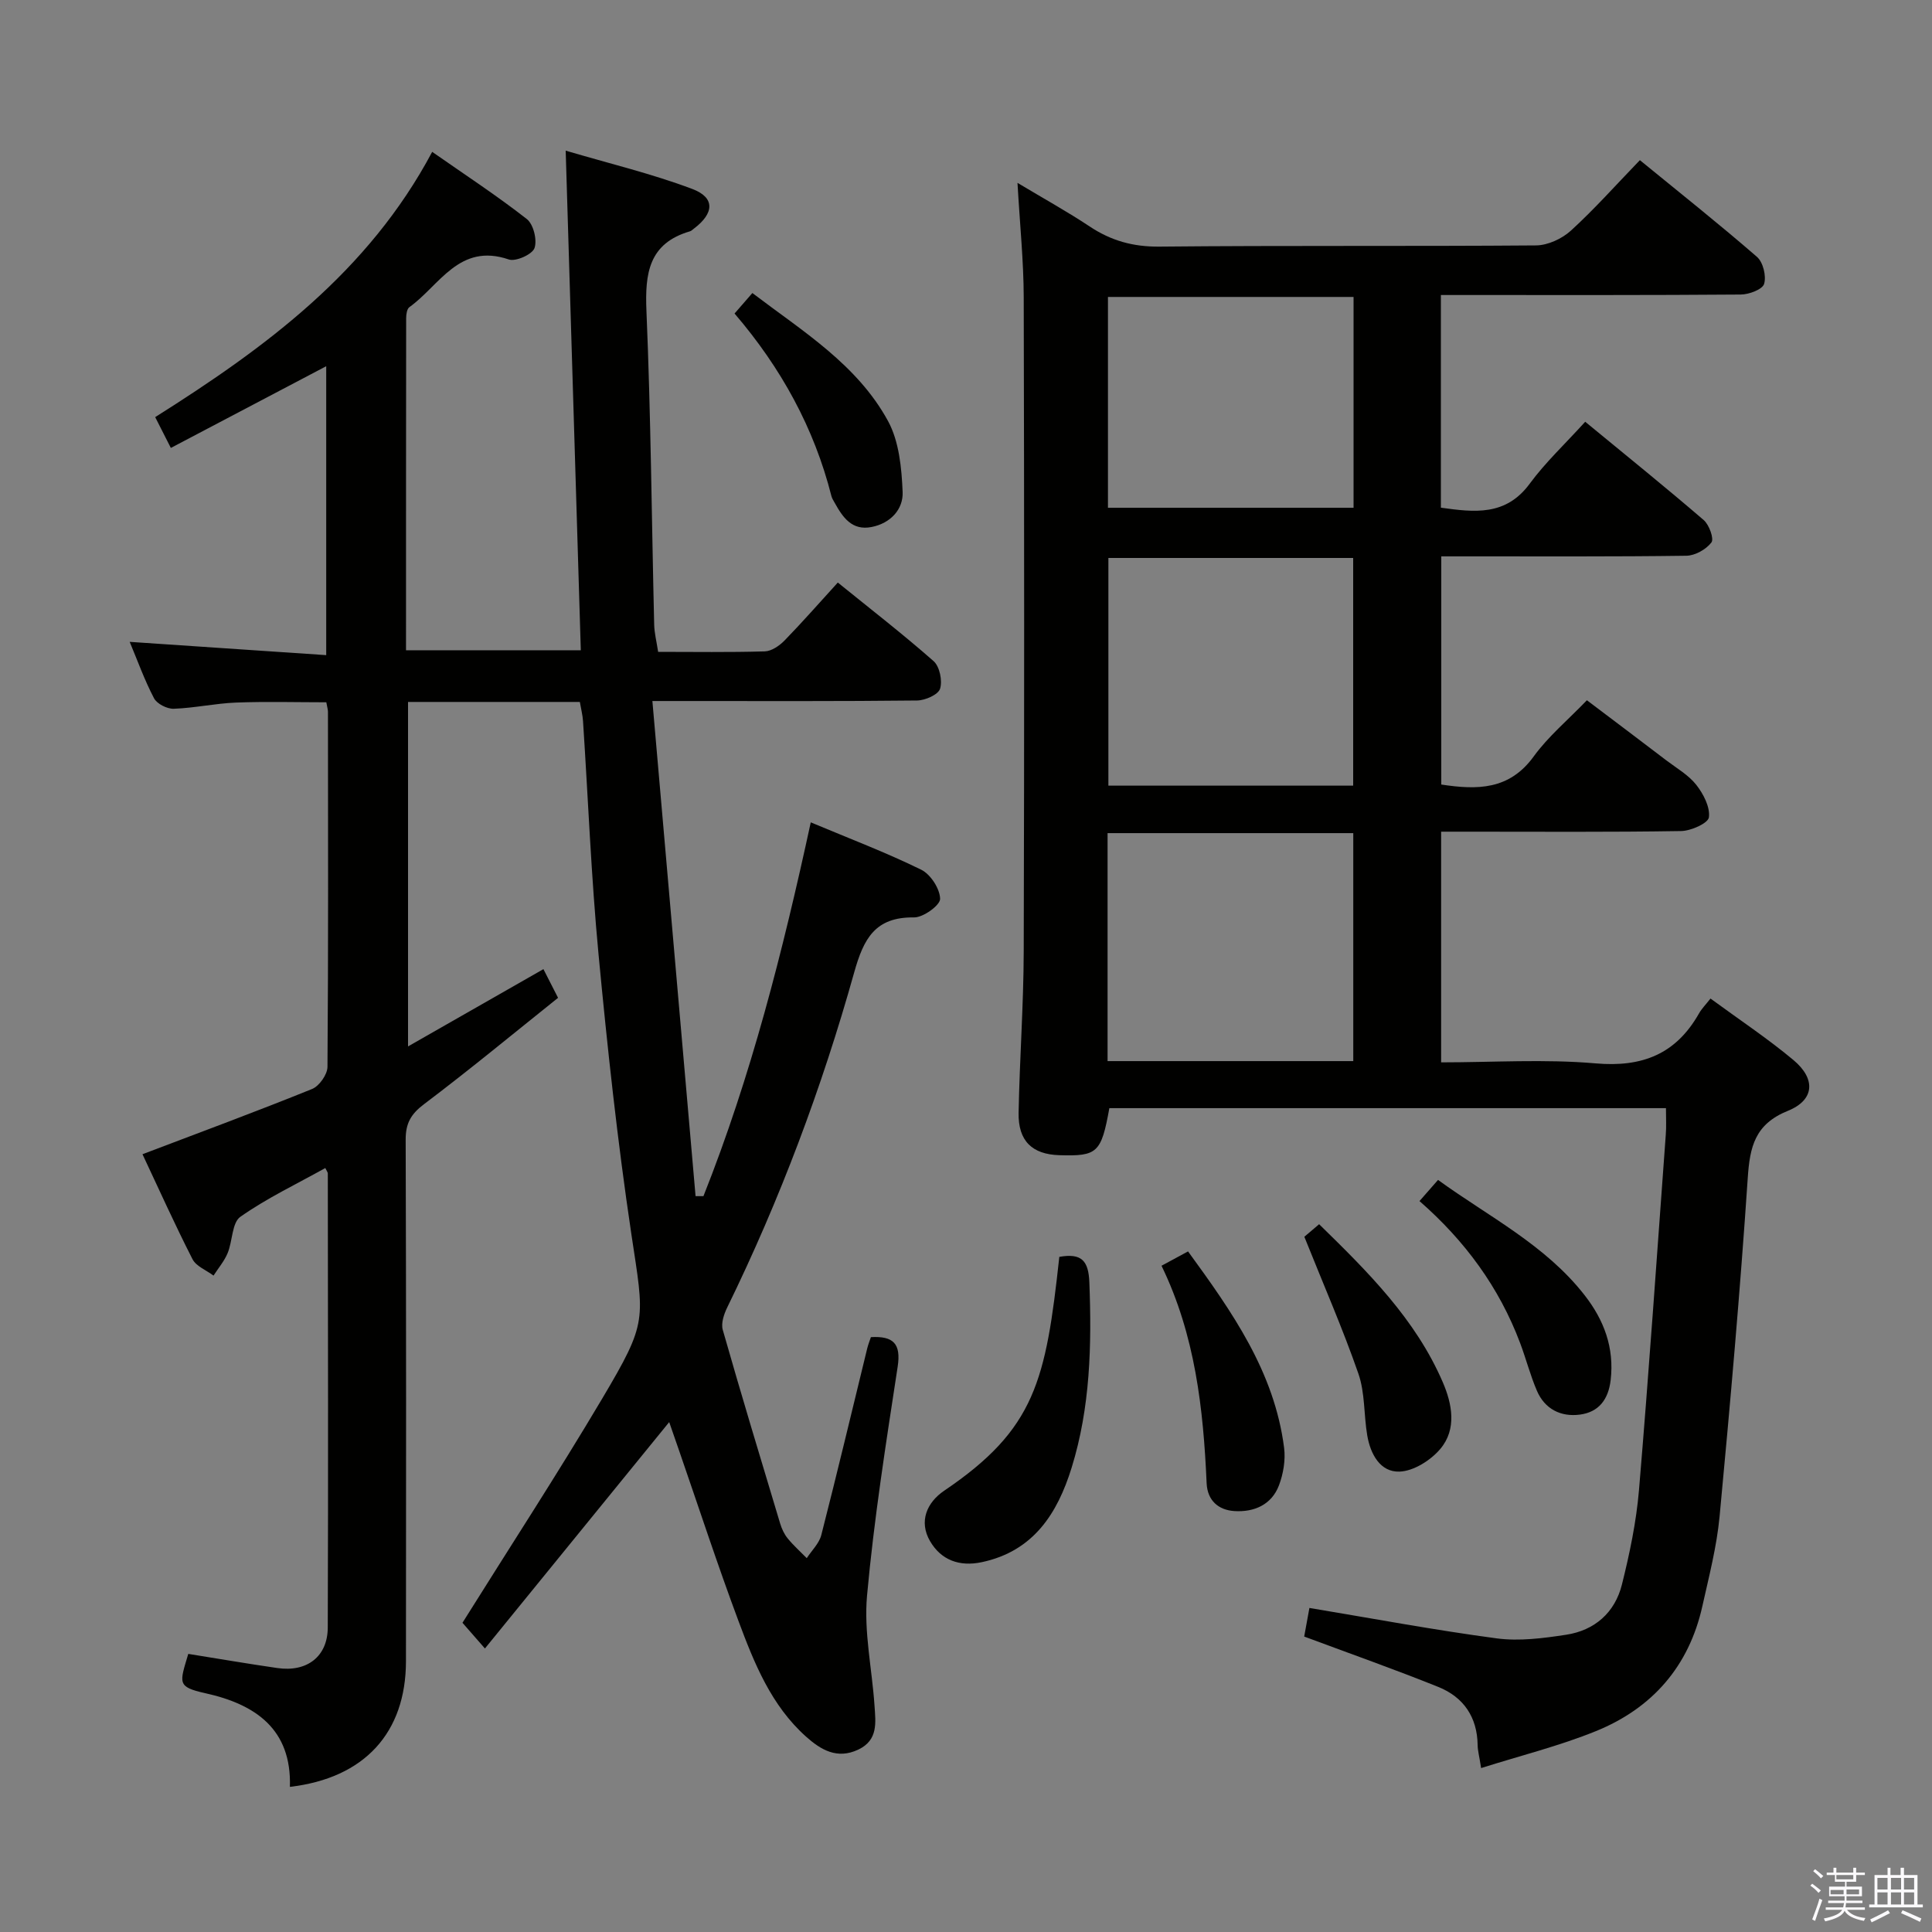 <svg enable-background="new 0 0 400 400" viewBox="0 0 400 400" xmlns="http://www.w3.org/2000/svg"><rect x="0" y="0" width="400" height="400" fill="#808080" stroke="none"/><path d="m374.8 390.4.4-.4c.7.5 1.3 1 1.8 1.4l-.5.5c-.5-.6-1.1-1.1-1.7-1.5zm1 7.3-.6-.3c.5-1.4 1.1-2.8 1.5-4.3.2.1.4.2.6.3-.5 1.3-1 2.8-1.5 4.3zm-.4-10.3.4-.4c.4.3 1 .8 1.7 1.4l-.5.5c-.4-.5-1-1-1.6-1.5zm2.5.3h1.7v-1h.6v1h3.5v-1h.6v1h1.8v.5h-1.8v1.4h-2v1h3.2v2h-3.2v.9h3.3v.5h-3.4c0 .3-.1.6-.1.9h4v.5h-3.7c.7.9 1.9 1.5 3.8 1.7-.1.2-.2.4-.3.6-2.1-.4-3.5-1.1-4-2.1-.4 1-1.8 1.7-4 2.2-.1-.2-.2-.4-.3-.6 2.1-.4 3.4-1 3.8-1.8h-3.4v-.5h3.6c.1-.3.1-.6.2-.9h-3.3v-.5h3.4c0-.3 0-.6 0-.9h-3.2v-2h3.3v-1h-2.1v-1.4h-1.7v-.5zm1.1 3.5v1h2.7c0-.3 0-.4 0-.4 0-.2 0-.2 0-.2 0-.1 0-.2 0-.3h-2.7zm1.2-3v.9h3.5v-.9zm4.7 3h-2.6v.6.4h2.6z" fill="#fbfafc"/><path d="m393.6 386.7h.6v1.5h2.8v6.1h1.1v.6h-11.1v-.6h1.1v-6.1h2.7v-1.5h.6v1.5h2.1v-1.5zm-2.7 8.8.4.6c-1.2.6-2.5 1.3-3.8 1.9-.1-.2-.2-.4-.3-.6 1.2-.6 2.5-1.2 3.7-1.9zm-2.2-6.7v2.4h2.1v-2.4zm0 3v2.5h2.1v-2.5zm2.8-3v2.4h2.1v-2.4zm0 3v2.5h2.1v-2.5zm6 6.1c-1.4-.7-2.7-1.3-3.9-1.8l.3-.6c1.5.6 2.7 1.2 3.9 1.7zm-1.2-9.1h-2.1v2.4h2.1zm-2.1 3v2.5h2.1v-2.5z" fill="#fbfafc"/><g fill="#010100"><path d="m67.35 241.83c-5.93 3.31-12.09 6.23-17.58 10.09-1.76 1.24-1.61 5.03-2.64 7.52-.69 1.67-1.93 3.11-2.92 4.66-1.49-1.12-3.6-1.92-4.36-3.41-3.69-7.23-7.02-14.65-10.35-21.72 11.95-4.54 23.61-8.85 35.12-13.51 1.48-.6 3.17-3 3.18-4.58.19-24.5.12-49 .1-73.5 0-.48-.16-.97-.34-1.98-6.19 0-12.46-.18-18.71.06-4.3.17-8.58 1.13-12.88 1.28-1.37.05-3.47-1.01-4.08-2.17-1.99-3.79-3.44-7.87-5.04-11.68 13.54.92 26.89 1.82 40.69 2.75 0-20.42 0-39.97 0-59.82-10.6 5.57-21.11 11.11-32.17 16.92-1.15-2.27-2.07-4.08-3.24-6.38 22.83-14.4 44.11-30.03 57.35-54.92 6.75 4.72 13.38 9.05 19.59 13.91 1.38 1.08 2.18 4.35 1.59 6.02-.47 1.31-3.88 2.84-5.32 2.35-10.28-3.52-14.34 5.41-20.58 9.87-.51.37-.67 1.5-.67 2.28-.03 22.81-.03 45.61-.03 68.76h36.19c-1.03-33.97-2.06-68.1-3.13-103.44 9.02 2.67 17.83 4.77 26.23 7.94 4.74 1.79 4.52 5.03.32 8.2-.27.2-.52.47-.82.56-8.54 2.5-9.34 8.7-9.01 16.5.91 21.62 1.08 43.27 1.6 64.91.04 1.78.5 3.54.82 5.66 7.47 0 14.78.12 22.08-.1 1.4-.04 3.04-1.17 4.1-2.26 3.7-3.8 7.2-7.8 11.02-11.99 6.8 5.51 13.5 10.69 19.84 16.28 1.25 1.11 1.85 4.06 1.33 5.71-.39 1.23-3.08 2.41-4.75 2.43-16 .18-32 .11-48 .11-1.79 0-3.57 0-6.81 0 3.02 34.61 5.98 68.56 8.94 102.51h1.63c9.86-24.81 16.41-50.61 22.22-77.39 8.06 3.38 15.63 6.25 22.86 9.8 1.94.95 3.88 3.94 3.92 6.03.03 1.32-3.49 3.88-5.39 3.85-8.07-.11-10.44 4.4-12.4 11.39-6.68 23.87-15.37 47.04-26.28 69.35-.68 1.39-1.32 3.29-.93 4.65 3.82 13.4 7.86 26.74 11.88 40.09.33 1.1.85 2.22 1.57 3.1 1.19 1.46 2.62 2.73 3.94 4.08 1.03-1.59 2.56-3.04 3.01-4.78 3.29-12.85 6.36-25.76 9.51-38.65.19-.78.5-1.54.76-2.33 4.63-.26 6.28 1.32 5.54 6.14-2.41 15.75-4.9 31.53-6.34 47.38-.68 7.49 1.04 15.19 1.55 22.8.23 3.45.79 7.1-3.35 9.07-4.4 2.09-7.79.04-10.84-2.69-7.19-6.43-10.7-15.15-13.95-23.86-4.35-11.65-8.21-23.47-12.28-35.23-.74-2.14-1.48-4.28-2.09-6.02-12.61 15.49-25.15 30.9-38.15 46.87-2.36-2.7-3.72-4.27-4.65-5.32 9.8-15.67 19.69-30.84 28.92-46.4 9.52-16.06 8.73-16.15 6.04-34.11-2.87-19.21-4.96-38.55-6.79-57.88-1.52-16.05-2.15-32.18-3.21-48.27-.08-1.29-.42-2.56-.66-3.99-11.9 0-23.52 0-35.57 0v71.32c9.5-5.42 18.63-10.63 28.03-16 .96 1.89 1.85 3.61 3.03 5.94-9.3 7.44-18.38 14.95-27.78 22.04-2.71 2.05-3.78 3.97-3.77 7.32.11 36 .1 72 .06 108-.02 14.81-8.6 24.2-24.03 26 .38-11.94-7.13-17.09-17.47-19.38-6-1.33-5.35-2.12-3.57-8.15 6.13.98 12.28 2.04 18.45 2.93 6.11.89 10.41-2.36 10.43-8.39.11-31.33.04-62.66.01-93.99.01-.25-.23-.53-.52-1.14z"/><path d="m344.92 229.43c-38.79 0-77.04 0-115.24 0-1.68 9.26-2.46 9.98-10.35 9.74-5.63-.17-8.55-2.94-8.44-8.78.21-11.14 1.03-22.27 1.06-33.41.13-45.16.11-90.31 0-135.47-.02-7.45-.79-14.9-1.29-23.65 5.52 3.31 10.35 5.97 14.93 9.02 4.43 2.95 8.99 4.23 14.44 4.18 25.99-.26 51.99-.04 77.98-.25 2.45-.02 5.39-1.38 7.24-3.07 4.9-4.47 9.33-9.47 14.27-14.58 8.43 6.89 16.48 13.28 24.24 20.02 1.27 1.1 1.97 3.97 1.48 5.6-.34 1.14-3.12 2.19-4.82 2.2-18.83.15-37.66.1-56.49.1-1.78 0-3.57 0-5.61 0v44.03c6.92.96 13.44 1.78 18.4-4.98 3.24-4.4 7.3-8.2 11.48-12.81 8.78 7.23 16.77 13.67 24.54 20.36 1.13.98 2.17 3.88 1.59 4.63-1.1 1.44-3.37 2.72-5.18 2.75-14.99.21-29.99.12-44.99.13-1.8 0-3.6 0-5.76 0v47.24c7.43 1.13 14.08 1.16 19.14-5.82 3-4.14 7.05-7.51 11.01-11.63 5.72 4.32 11.12 8.38 16.49 12.48 2.12 1.61 4.56 3 6.16 5.04 1.47 1.87 2.88 4.59 2.61 6.72-.16 1.22-3.71 2.81-5.76 2.84-14.66.24-29.32.13-43.99.13-1.79 0-3.59 0-5.69 0v47.76c10.77 0 21.44-.71 31.97.21 9.69.85 16.65-1.93 21.42-10.34.56-.99 1.4-1.83 2.38-3.08 6.04 4.43 11.85 8.28 17.17 12.73 4.66 3.89 4.4 8.27-1.14 10.51-6.85 2.77-7.89 7.44-8.32 13.96-1.57 23.38-3.63 46.72-5.83 70.05-.59 6.23-2.19 12.39-3.56 18.53-2.77 12.48-10.38 21.16-22.04 25.89-7.56 3.07-15.55 5.05-23.77 7.65-.39-2.52-.71-3.63-.72-4.75-.08-5.82-2.93-9.95-8.15-12.05-9.04-3.64-18.24-6.88-27.76-10.43.33-1.8.77-4.19 1.08-5.92 13.05 2.17 25.88 4.58 38.79 6.3 4.67.62 9.62-.03 14.35-.75 5.92-.9 10.11-4.59 11.56-10.39 1.6-6.4 2.97-12.95 3.53-19.51 2.06-24.51 3.75-49.06 5.55-73.6.14-1.67.04-3.34.04-5.53zm-64.76-66.77c0-16.1 0-31.64 0-47.14-17.18 0-33.93 0-50.68 0v47.14zm-50.85 57.03h50.87c0-15.82 0-31.51 0-47.2-17.15 0-33.89 0-50.87 0zm50.93-158.21c-17.21 0-34.07 0-50.85 0v43.65h50.85c0-14.88 0-29.29 0-43.65z"/><path d="m219.32 260.22c4.57-.81 6.05.75 6.22 5.28.5 13 .2 25.91-3.68 38.4-2.92 9.41-7.87 17.26-18.59 19.53-4.66.99-8.43-.45-10.7-4.33-2.4-4.1-.67-8.04 2.92-10.47 18.87-12.77 21.04-22.77 23.83-48.41z"/><path d="m293.89 248.67c1.3-1.48 2.38-2.72 3.84-4.38 10.5 7.62 22.23 13.44 30.37 23.9 3.99 5.12 6.15 10.84 5.37 17.54-.47 4.03-2.48 6.64-6.37 7.15-3.94.52-7.27-1.14-8.9-4.94-1.37-3.19-2.24-6.59-3.46-9.84-4.35-11.59-11.48-21.25-20.85-29.43z"/><path d="m240.48 262.06c2.03-1.1 3.57-1.93 5.49-2.97 9.13 12.52 17.89 24.95 19.89 40.67.32 2.52-.16 5.38-1.07 7.78-1.53 4.03-5.18 5.57-9.23 5.31-3.26-.21-5.57-2.14-5.74-5.75-.68-15.42-2.36-30.65-9.34-45.04z"/><path d="m152.08 64.91c1.43-1.65 2.41-2.76 3.69-4.24 10.4 7.91 21.69 14.78 28.08 26.49 2.3 4.22 2.82 9.72 3.03 14.68.16 3.61-2.51 6.5-6.42 7.27-4.09.81-5.99-2.02-7.67-5.05-.24-.44-.53-.87-.65-1.34-3.57-14.09-10.39-26.52-20.06-37.81z"/><path d="m270.05 256.06c.46-.39 1.57-1.34 3.06-2.6 10.1 9.86 19.98 19.66 25.61 32.73 1.93 4.47 2.93 9.69-.5 13.77-1.99 2.37-5.52 4.61-8.45 4.72-4.02.15-6.05-3.65-6.7-7.51-.72-4.25-.44-8.78-1.83-12.77-3.23-9.3-7.2-18.36-11.19-28.34z"/></g></svg>